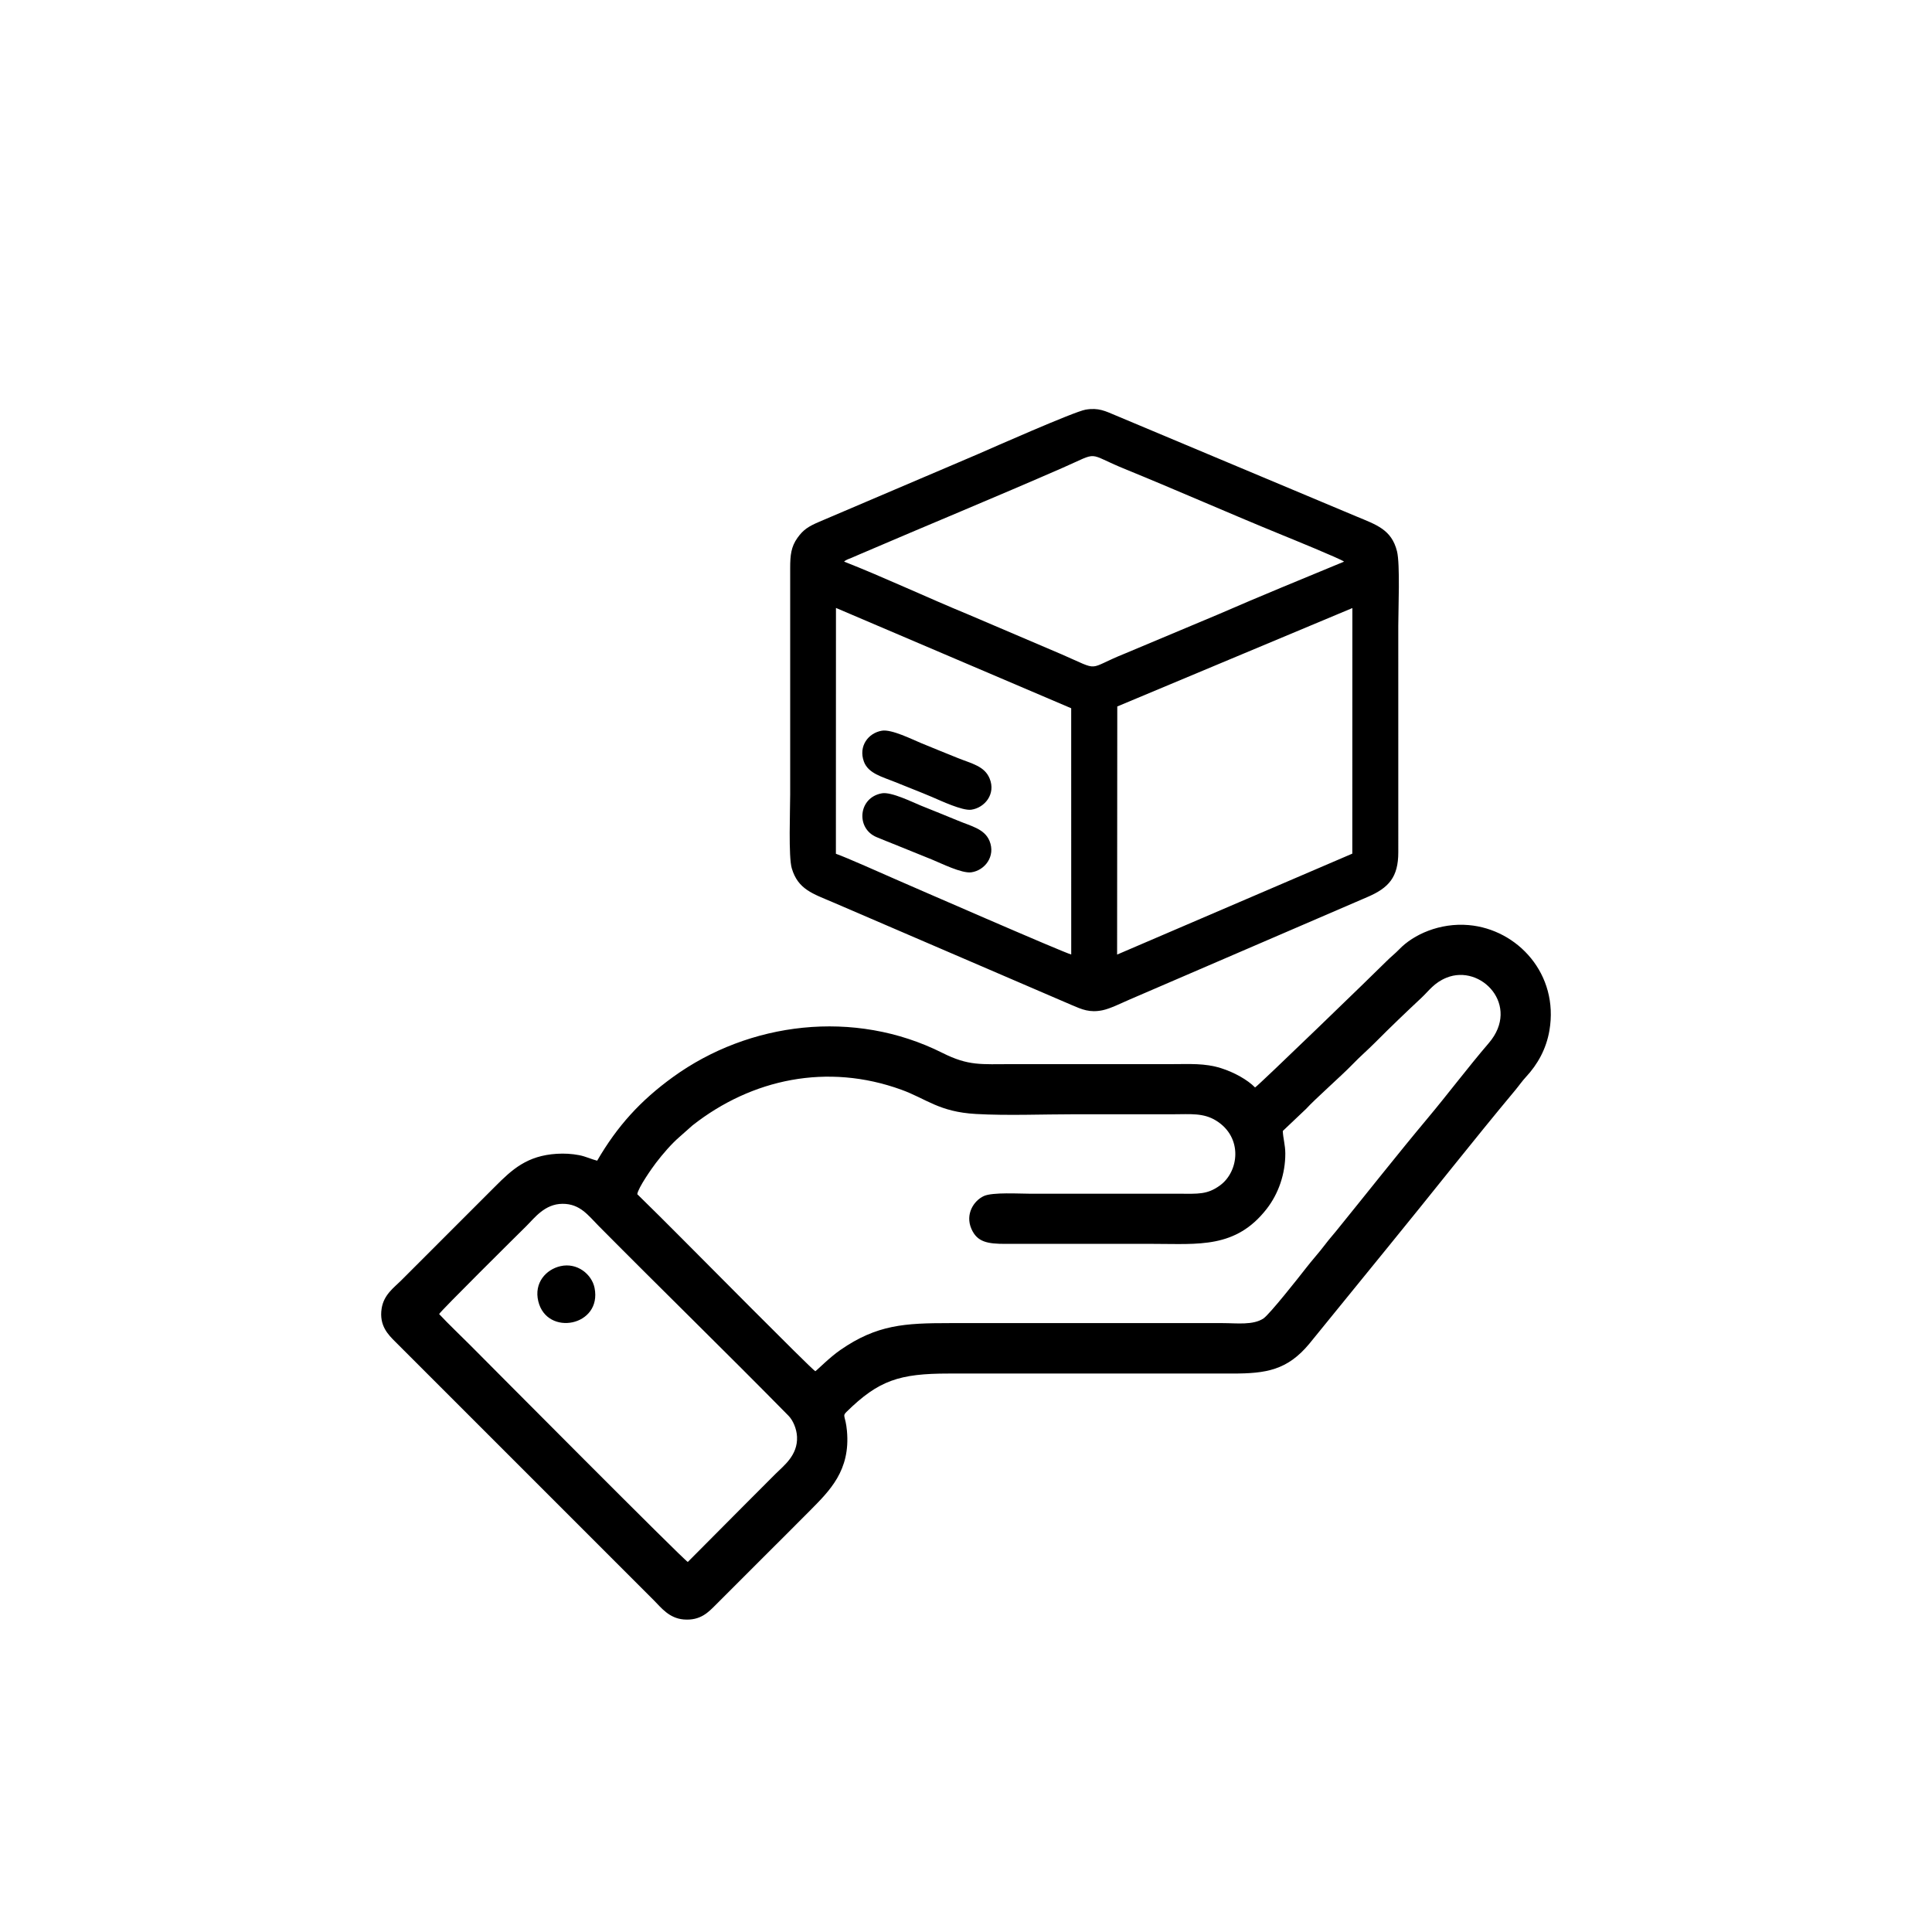 <?xml version="1.0" encoding="UTF-8"?>
<!DOCTYPE svg PUBLIC "-//W3C//DTD SVG 1.1//EN" "http://www.w3.org/Graphics/SVG/1.1/DTD/svg11.dtd">
<!-- Creator: CorelDRAW -->
<svg xmlns="http://www.w3.org/2000/svg" xml:space="preserve" width="33.867mm" height="33.867mm" version="1.1" style="shape-rendering:geometricPrecision; text-rendering:geometricPrecision; image-rendering:optimizeQuality; fill-rule:evenodd; clip-rule:evenodd"
viewBox="0 0 3386.66 3386.66"
 xmlns:xlink="http://www.w3.org/1999/xlink"
 xmlns:xodm="http://www.corel.com/coreldraw/odm/2003">
 <defs>
  <style type="text/css">
   <![CDATA[
    .fil0 {fill:black}
   ]]>
  </style>
 </defs>
 <g id="Layer_x0020_1">
  <path class="fil0" d="M769.77 2303.44c2.61,-5.4 136.75,-138.32 152.94,-154.28 13.91,-13.72 32.02,-38.86 63.37,-38.96 30.76,-0.11 44.92,20.23 63.41,38.88 109.88,110.9 223.7,221.73 332.75,332.67 7.66,7.8 14.24,22.52 14.89,36.83 1.5,32.56 -23.57,50.82 -37.39,64.73 -17.33,17.45 -33.8,33.91 -51.2,51.26l-102.87 103.43c-6.91,-3.09 -348.23,-346.64 -381.2,-379.78 -18.27,-18.35 -37.24,-36.06 -54.7,-54.78zm212.62 -83.94c-25.22,5.78 -46.65,29.16 -38.81,61.56 15.08,62.33 112.18,43.69 98.62,-23.52 -4.74,-23.48 -30.06,-44.85 -59.81,-38.04zm563.57 -828.9c-41.59,7.28 -46.01,61.35 -9.6,76.74 10.91,4.62 21.88,8.84 32.89,13.32 21.9,8.93 42.65,17.22 64.74,26.2 15.09,6.13 51.93,24.63 68.73,22.24 23.64,-3.36 42.85,-28.14 31.84,-54.99 -8.74,-21.33 -32.48,-25.96 -55.36,-35.6 -21.07,-8.87 -43.12,-17.43 -64.68,-26.23 -15.14,-6.19 -52.11,-24.55 -68.56,-21.68zm-0.02 -109.75c-23.97,4.01 -41.41,27.19 -31.62,54.11 7.67,21.07 32.56,26.82 54.93,35.99 21.72,8.9 43.28,17.06 64.75,26.21 14.59,6.22 52.94,24.36 68.53,22.2 23.23,-3.23 43.72,-27.26 32.1,-54.96 -9,-21.44 -30.85,-25.7 -55.48,-35.55 -22.36,-8.95 -42.85,-17.36 -64.6,-26.29 -15.54,-6.39 -51.6,-24.55 -68.61,-21.71zm824.67 -214.96l-0.11 430.49 -412.29 176.93 0.3 -434.93 412.1 -172.49zm-905.22 -0.24l412.34 175.85 0.06 431.64c-10.55,-2.06 -286.45,-122.44 -309.38,-132.45 -21.72,-9.49 -84.46,-37.56 -103.14,-44.1l0.12 -430.94zm14.22 -81.21c3.61,-3.4 8.4,-4.63 13.7,-6.88 5.3,-2.23 8.77,-3.81 14.08,-6.09 117.56,-50.51 238.48,-100.3 355.23,-151.38 66.7,-29.19 39.85,-26.24 109.55,2.17 91.31,37.22 183.42,78.03 274.52,115.22 13.78,5.62 104.2,42.49 109.36,47.01 -72.17,29.9 -147.48,60.64 -219.6,92.06l-164.7 69.13c-68.75,27.58 -40.6,31.84 -110.75,1.32l-163.88 -69.92c-69.92,-28.76 -150.08,-66.26 -217.51,-92.64zm423.23 -266.32c-19.94,3.41 -166.29,68.18 -187.44,77.4 -31.58,13.76 -61.39,26.02 -93.07,39.71l-186.2 79.4c-18.99,8.14 -28,13.81 -38.23,28.18 -11.17,15.67 -12.77,30.38 -12.77,52.92l0 396.93c0,27.05 -3.2,109.1 2.78,129.35 10.99,37.26 36.93,44.51 72.83,59.93l417.8 179.79c18.06,7.73 31.52,13.88 54.39,9.11 13.64,-2.86 33.49,-12.87 46.52,-18.43l417.56 -179.99c37.43,-16.04 54.18,-34.8 54.11,-78.72l-0.02 -396.93c0,-28.87 3.41,-107.87 -2.26,-130.46 -9.55,-38.08 -35.73,-46.26 -71.62,-61.23l-420.94 -176.65c-18.51,-7.7 -30.36,-14.25 -53.44,-10.31zm-473.65 1685.57c-7.64,-4.43 -216.37,-215.37 -234.03,-232.86 -13.46,-13.33 -25.64,-25.52 -38.96,-38.96l-39.11 -38.56c1.67,-11.61 26.33,-46.52 32.72,-54.84 12.17,-15.88 27.12,-33.26 41.17,-45.42l22.96 -20.34c103.97,-81.67 236.35,-109.6 366.03,-62.55 44.24,16.06 66.03,38.87 130.63,42.55 55,3.13 117.45,0.51 173.26,0.51 57.73,0 115.47,0 173.2,0 29.46,0 52.4,-2.76 74.85,11.22 47.35,29.49 39.76,89.18 6.89,113.33 -22.65,16.64 -38.82,14.76 -71.64,14.76l-259.81 0c-20.33,0 -67.36,-3 -82.73,4.04 -17.69,8.1 -32.95,31.82 -21.85,57.4 10.15,23.42 28.35,26.45 59.84,26.45l259.81 0c78.26,0 143.75,8.43 198.04,-61.39 20.75,-26.69 32.7,-61.37 32.6,-97.07 -0.04,-15.01 -3.91,-26.54 -4.41,-39.45l40.69 -38.58c16.16,-17.71 62.48,-58.43 81.06,-77.7 14.4,-14.91 26.7,-25.25 40.4,-39.03 26.91,-27.08 53.39,-52.36 80.75,-77.99 13.91,-13.04 22.23,-26.45 44.04,-35.35 60.6,-24.7 130.51,48.94 74.14,114.6 -36.31,42.3 -71.83,89.55 -107.48,132.11 -52.37,62.55 -108.07,133.3 -160.31,197.64 -6.36,7.81 -12.4,14.54 -18.18,22.2 -11.66,15.47 -23.68,28.43 -35.57,43.84 -10.91,14.12 -62.65,79.62 -73.34,86.83 -18.17,12.24 -47.25,8.23 -71.19,8.23 -159.73,0 -319.47,0 -479.2,0 -78.24,0 -127.01,2.56 -191.18,46.97 -19.37,13.41 -39.57,34.25 -44.09,37.41zm-382.38 -369.08c-10.16,-2.46 -19.68,-7.43 -31.89,-9.75 -12.49,-2.38 -25.67,-3.16 -38.82,-2.34 -52.12,3.22 -78.32,27.33 -108.23,57.35l-124.12 124.13c-14.11,14.06 -27.08,27.08 -41.14,41.15 -11.97,11.96 -29.86,24.34 -33.62,48.56 -4.68,30.14 11.71,46.1 24.28,58.62l453.92 453.93c11.53,11.57 25.63,30.36 51.13,32.53 29.81,2.54 43.87,-13.22 56.39,-25.67 27.85,-27.7 54.53,-54.46 82.27,-82.26 27.97,-28.03 55.16,-54.86 82.99,-83.01 34.34,-34.74 71,-70.16 64.68,-139.64 -2.42,-26.63 -8.68,-25.52 -0.85,-33.21 56.5,-55.49 92.71,-67.28 179.21,-67.28l497.97 0c58.22,-0.01 95.66,-5.76 134.24,-52.33l138.55 -170.32c72.81,-89.04 148.82,-185.97 222.42,-274.14 6.13,-7.34 12.1,-16.01 18.71,-23.11 20.45,-21.99 35.63,-49.06 41.16,-81.58 16.77,-98.51 -55.59,-177.05 -141.4,-184.61 -50.87,-4.47 -97.17,16.6 -121.98,42.53 -7,7.31 -14.55,13.06 -21.67,20.23 -21.23,21.37 -225.69,219.24 -230.96,221.84 -13.21,-13.44 -36.4,-26.48 -59.82,-33.86 -28.41,-8.96 -54.86,-7.02 -86.06,-7.02l-280.02 0c-54.97,0 -76.01,3.46 -122.41,-19.81 -154.55,-77.51 -338.85,-54.03 -472.03,42.41 -56.81,41.12 -97.63,85.87 -132.9,146.66z"/>
 </g>
</svg>
